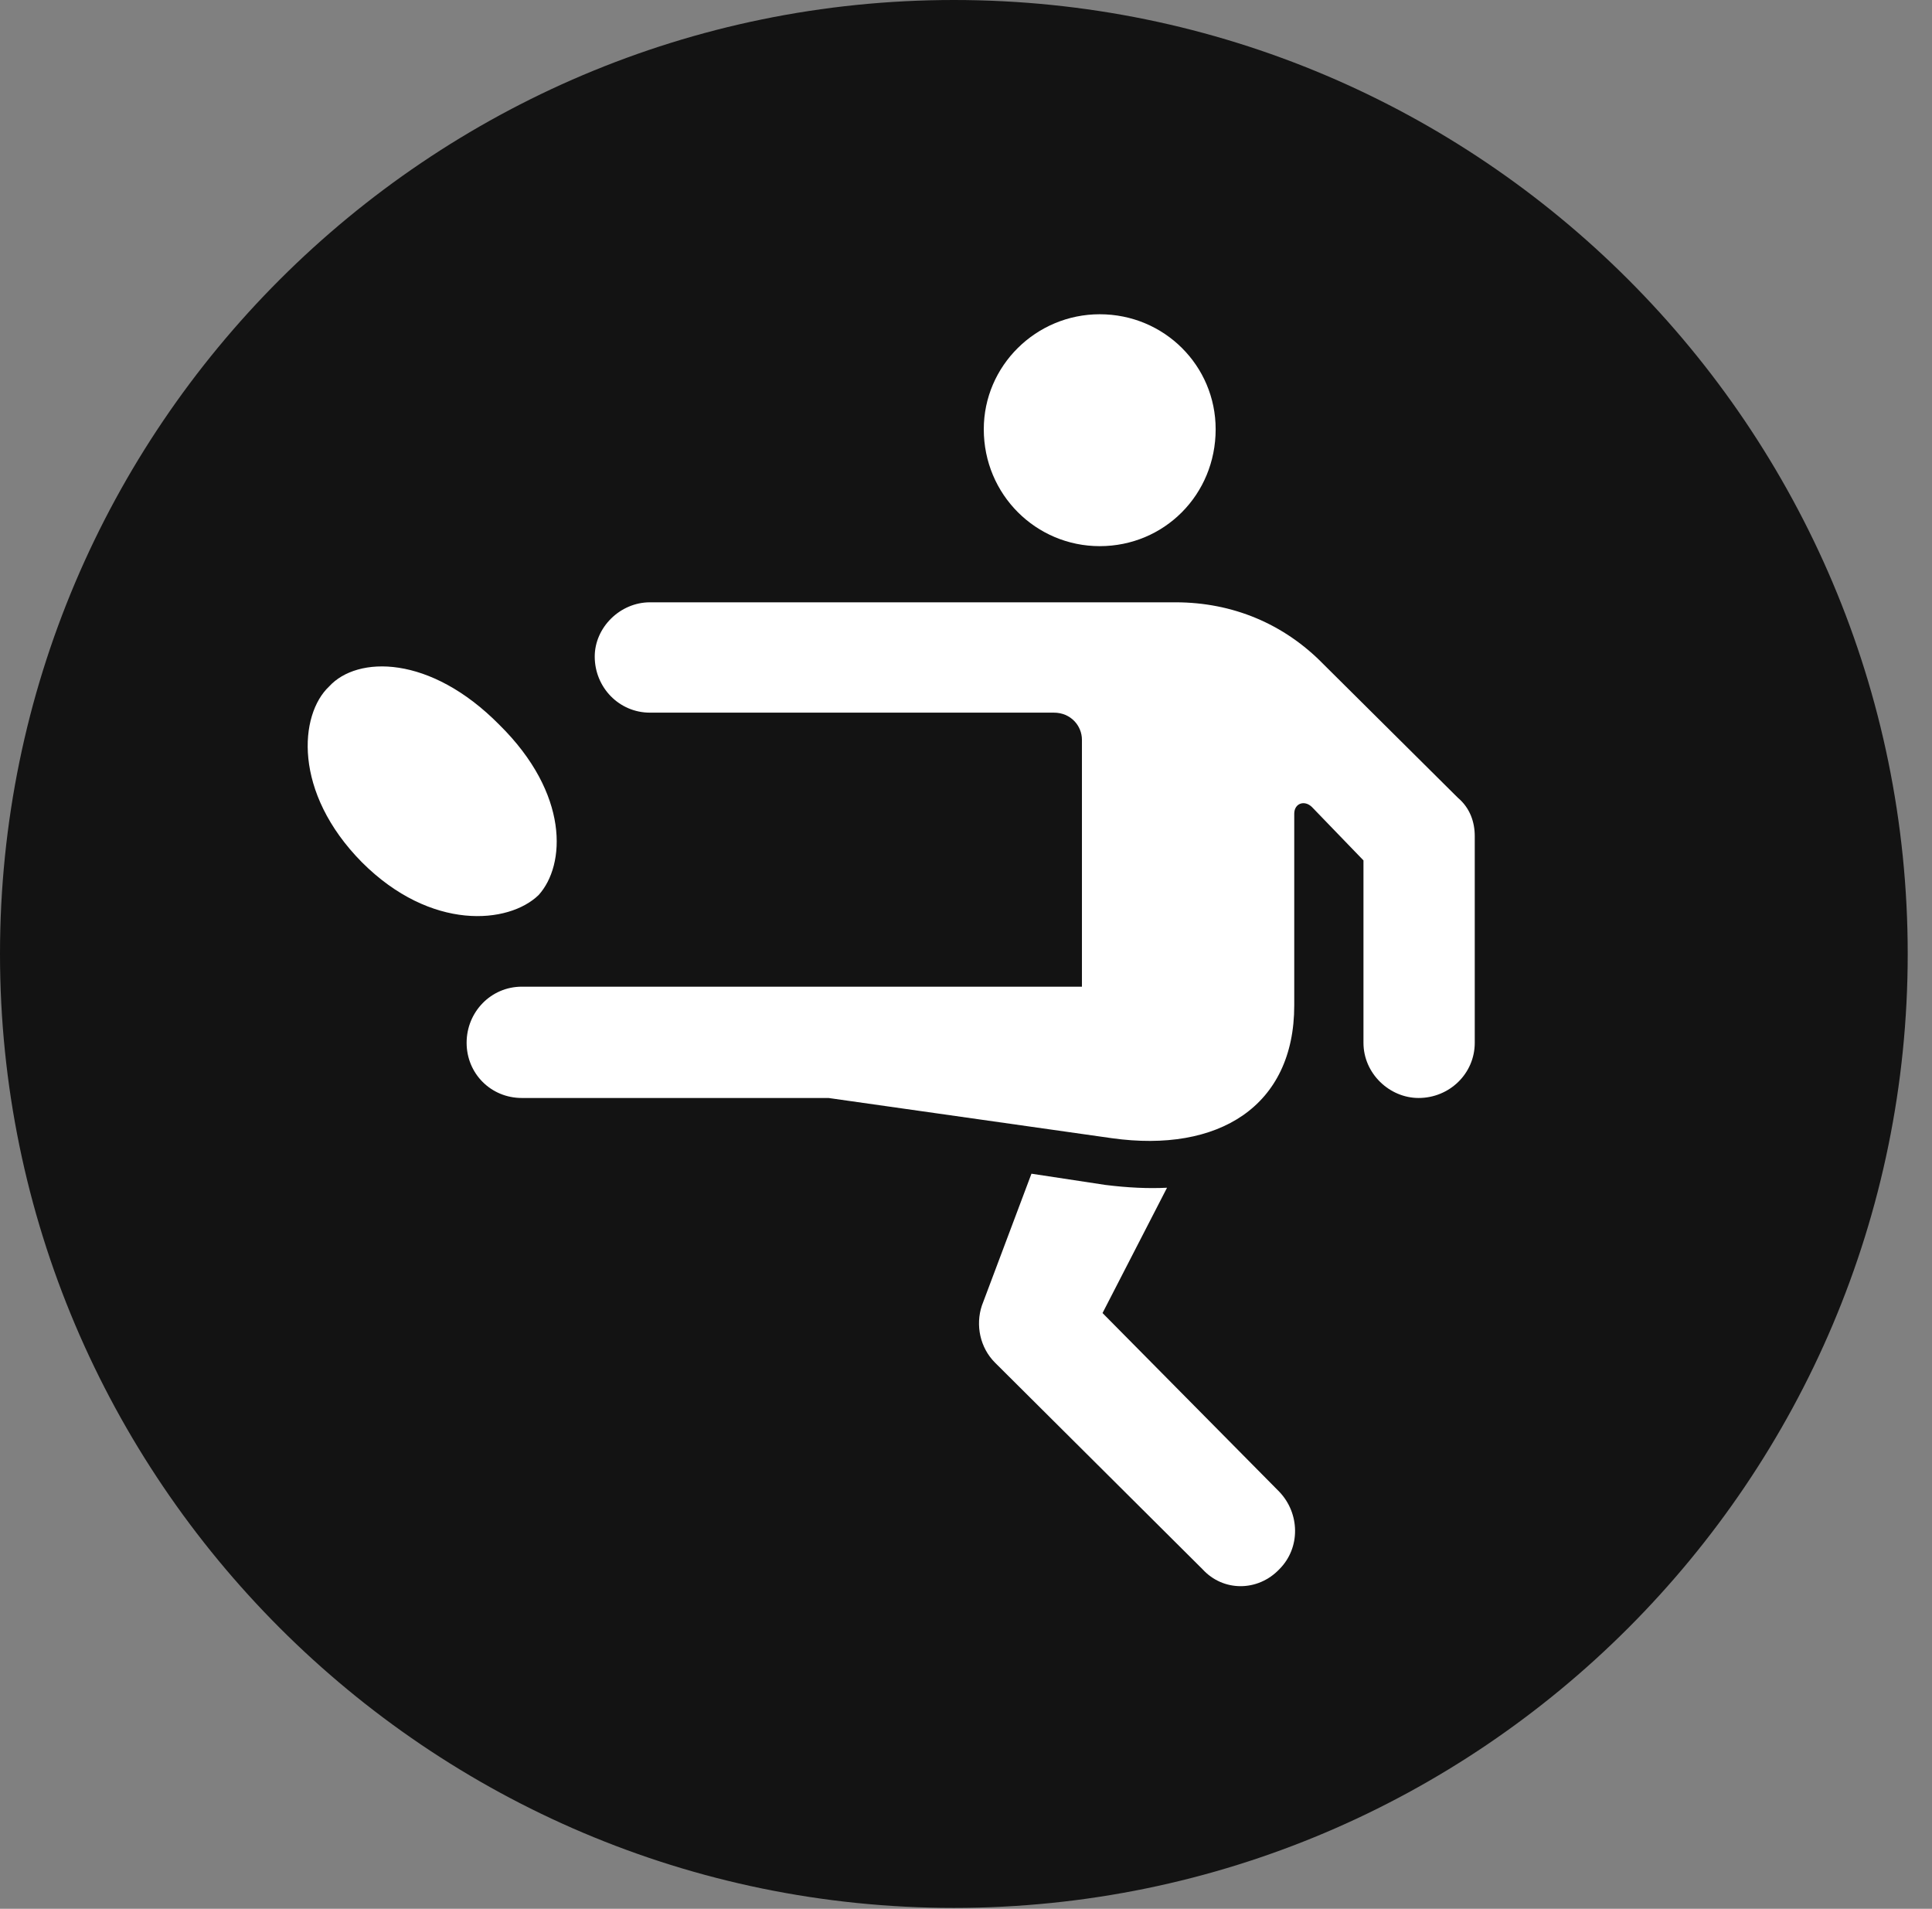 <?xml version="1.0" encoding="UTF-8"?>
<!--Generator: Apple Native CoreSVG 326-->
<!DOCTYPE svg
PUBLIC "-//W3C//DTD SVG 1.1//EN"
       "http://www.w3.org/Graphics/SVG/1.1/DTD/svg11.dtd">
<svg version="1.1" xmlns="http://www.w3.org/2000/svg" xmlns:xlink="http://www.w3.org/1999/xlink" viewBox="0 0 28.246 27.904">
 <rect x="0" y="0" width="28.246" height="27.904" fill="#808080" stroke="none"/>
 <g>
  <rect height="27.904" opacity="0" width="28.246" x="0" y="0"/>
  <path d="M13.945 27.891C21.643 27.891 27.891 21.629 27.891 13.945C27.891 6.248 21.643 0 13.945 0C6.262 0 0 6.248 0 13.945C0 21.629 6.262 27.891 13.945 27.891Z" fill="black" fill-opacity="0.85"/>
  <path d="M16.078 7.984C15.148 7.984 14.383 7.232 14.383 6.275C14.383 5.346 15.148 4.594 16.078 4.594C17.021 4.594 17.773 5.346 17.773 6.275C17.773 7.232 17.021 7.984 16.078 7.984ZM7.629 16.051C7.178 16.051 6.822 15.695 6.822 15.244C6.822 14.793 7.178 14.424 7.629 14.424L15.818 14.424L15.818 10.815C15.818 10.609 15.654 10.418 15.408 10.418L9.502 10.418C9.051 10.418 8.695 10.049 8.695 9.598C8.695 9.174 9.064 8.805 9.502 8.805L17.186 8.805C18.02 8.805 18.771 9.119 19.346 9.707L21.314 11.662C21.492 11.812 21.561 12.018 21.561 12.223L21.561 15.244C21.561 15.695 21.191 16.051 20.74 16.051C20.316 16.051 19.934 15.695 19.934 15.244L19.934 12.578L19.182 11.799C19.072 11.69 18.922 11.744 18.922 11.895L18.922 14.697C18.922 16.174 17.814 16.857 16.256 16.639L12.113 16.051ZM18.703 22.941C18.389 23.27 17.883 23.27 17.582 22.941L14.547 19.92C14.328 19.701 14.26 19.373 14.355 19.086L15.08 17.158L16.16 17.322C16.488 17.363 16.789 17.377 17.062 17.363L16.119 19.195L18.703 21.807C19.004 22.121 19.018 22.627 18.703 22.941ZM5.291 12.605C4.279 11.58 4.375 10.445 4.812 10.035C5.223 9.584 6.289 9.57 7.301 10.596C8.326 11.607 8.271 12.646 7.875 13.084C7.438 13.508 6.303 13.617 5.291 12.605Z" fill="white"/>
 </g>
</svg>
